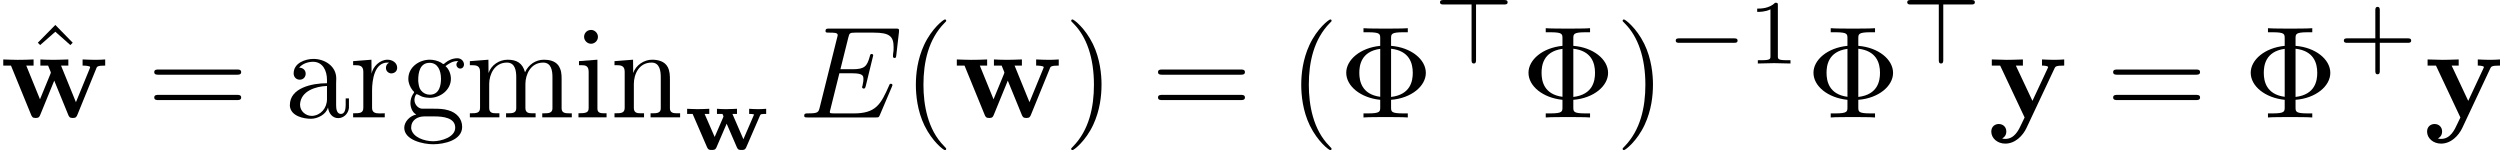 <?xml version='1.0' encoding='UTF-8'?>
<!-- This file was generated by dvisvgm 1.15.1 -->
<svg height='14.359pt' version='1.1' viewBox='61.768 53.811 190.574 11.444' width='239.111pt' xmlns='http://www.w3.org/2000/svg' xmlns:xlink='http://www.w3.org/1999/xlink'>
<defs>
<path d='m5.781 -2.573c0.049 -0.098 0.056 -0.105 0.174 -0.119c0.105 -0.014 0.16 -0.014 0.3 -0.014v-0.391c-0.188 0.014 -0.384 0.028 -0.572 0.028c-0.244 0 -0.481 -0.007 -0.725 -0.028v0.391c0.209 0 0.265 0.014 0.377 0.042l-0.816 1.89l-0.837 -1.932h0.349v-0.391c-0.021 0 -0.53 0.028 -0.823 0.028c-0.209 0 -0.495 -0.007 -0.704 -0.028v0.391h0.418c0.077 0.16 0.077 0.174 0.077 0.195s-0.021 0.07 -0.028 0.084l-0.642 1.478l-0.767 -1.757h0.356v-0.391c-0.3 0.014 -0.607 0.028 -0.907 0.028c-0.265 0 -0.739 -0.028 -0.781 -0.028v0.391h0.418l1.109 2.559c0.084 0.188 0.188 0.188 0.349 0.188c0.153 0 0.272 0 0.356 -0.188l0.781 -1.813l0.781 1.806c0.084 0.195 0.188 0.195 0.356 0.195c0.16 0 0.265 0 0.349 -0.188l1.053 -2.427z' id='g0-119'/>
<path d='m7.342 -3.746c0.05 -0.13 0.09 -0.209 0.677 -0.209v-0.468c-0.229 0.02 -0.528 0.03 -0.767 0.03c-0.269 0 -0.737 -0.02 -0.956 -0.03v0.468c0.09 0 0.578 0.01 0.578 0.12c0 0.03 -0.03 0.09 -0.04 0.12l-1.046 2.55l-1.136 -2.79h0.558v-0.468c-0.319 0.01 -0.837 0.03 -1.136 0.03c-0.418 0 -0.837 -0.02 -0.996 -0.03v0.468h0.588c0.209 0.498 0.209 0.518 0.209 0.528c0 0.04 -0.03 0.1 -0.04 0.13l-0.787 1.913l-1.046 -2.57h0.558v-0.468c-0.408 0.02 -0.817 0.03 -1.225 0.03c-0.309 0 -0.747 -0.02 -1.086 -0.03v0.468h0.588l1.524 3.726c0.07 0.169 0.11 0.269 0.359 0.269s0.289 -0.1 0.359 -0.269l1.056 -2.58l1.056 2.58c0.07 0.169 0.11 0.269 0.359 0.269s0.289 -0.1 0.359 -0.269l1.435 -3.517z' id='g1-119'/>
<path d='m5.041 -3.746c0.07 -0.139 0.1 -0.209 0.737 -0.209v-0.468c-0.239 0.02 -0.538 0.03 -0.787 0.03s-0.697 -0.02 -0.907 -0.03v0.468c0.02 0 0.468 0 0.468 0.12c0 0.01 -0.04 0.11 -0.05 0.12l-1.146 2.451l-1.265 -2.69h0.538v-0.468c-0.329 0.02 -1.225 0.03 -1.235 0.03c-0.279 0 -0.727 -0.02 -1.136 -0.03v0.468h0.638l1.863 3.955l-0.229 0.478c-0.219 0.478 -0.538 1.156 -1.245 1.156c-0.139 0 -0.159 -0.01 -0.239 -0.04c0.09 -0.04 0.319 -0.179 0.319 -0.528c0 -0.329 -0.239 -0.568 -0.578 -0.568c-0.279 0 -0.568 0.189 -0.568 0.578c0 0.508 0.468 0.917 1.066 0.917c0.767 0 1.345 -0.618 1.614 -1.186l2.142 -4.553z' id='g1-121'/>
<path d='m3.229 -1.576h2.134c0.091 0 0.258 0 0.258 -0.167c0 -0.174 -0.16 -0.174 -0.258 -0.174h-2.134v-2.141c0 -0.091 0 -0.258 -0.167 -0.258c-0.174 0 -0.174 0.16 -0.174 0.258v2.141h-2.141c-0.091 0 -0.258 0 -0.258 0.167c0 0.174 0.16 0.174 0.258 0.174h2.141v2.141c0 0.091 0 0.258 0.167 0.258c0.174 0 0.174 -0.16 0.174 -0.258v-2.141z' id='g6-43'/>
<path d='m2.336 -4.435c0 -0.188 -0.014 -0.195 -0.209 -0.195c-0.446 0.439 -1.081 0.446 -1.367 0.446v0.251c0.167 0 0.628 0 1.011 -0.195v3.557c0 0.23 0 0.321 -0.697 0.321h-0.265v0.251c0.126 -0.007 0.983 -0.028 1.241 -0.028c0.216 0 1.095 0.021 1.248 0.028v-0.251h-0.265c-0.697 0 -0.697 -0.091 -0.697 -0.321v-3.864z' id='g6-49'/>
<path d='m1.116 -3.796c0.249 -0.309 0.687 -0.448 1.056 -0.448c0.737 0 1.066 0.667 1.066 1.375v0.259c-1.146 0 -2.829 0.359 -2.829 1.664v0.08c0.08 0.767 1.046 0.966 1.614 0.966c0.508 0 1.156 -0.339 1.285 -0.847h0.01c0.06 0.428 0.329 0.797 0.777 0.797c0.408 0 0.767 -0.329 0.817 -0.777v-0.727h-0.249v0.508c0 0.269 -0.05 0.677 -0.359 0.677c-0.319 0 -0.369 -0.389 -0.369 -0.658v-1.664c0 -0.13 0.01 -0.249 0.01 -0.379c0 -0.966 -0.907 -1.494 -1.734 -1.494c-0.628 0 -1.514 0.309 -1.514 1.106c0 0.289 0.209 0.478 0.468 0.478c0.279 0 0.448 -0.219 0.448 -0.458c0 -0.289 -0.229 -0.458 -0.498 -0.458zm2.122 1.395v1.006c0 0.687 -0.478 1.235 -1.126 1.275h-0.04c-0.468 0 -0.887 -0.369 -0.887 -0.847v-0.05c0.07 -1.006 1.196 -1.355 2.052 -1.385z' id='g2-97'/>
<path d='m1.186 -0.229v0.01c-0.468 0.09 -0.907 0.538 -0.907 1.006c0 0.936 1.435 1.255 2.202 1.255c0.837 0 2.212 -0.299 2.212 -1.325c0 -0.648 -0.458 -1.096 -1.056 -1.265c-0.359 -0.11 -0.727 -0.12 -1.106 -0.12h-0.907c-0.319 -0.03 -0.568 -0.349 -0.568 -0.667v-0.05c0.01 -0.13 0.08 -0.389 0.179 -0.389c0.13 0.03 0.269 0.139 0.418 0.189c0.179 0.06 0.379 0.09 0.568 0.09c0.817 0 1.614 -0.608 1.614 -1.455c0 -0.339 -0.139 -0.737 -0.408 -0.956v-0.01c0.269 -0.199 0.528 -0.379 0.887 -0.379c0.03 0 0.06 0 0.09 0.01c-0.09 0.06 -0.149 0.13 -0.149 0.259c0 0.159 0.13 0.299 0.289 0.299c0.169 0 0.289 -0.139 0.289 -0.299c0 -0.269 -0.219 -0.488 -0.498 -0.488c-0.349 0 -0.687 0.139 -0.946 0.359c-0.03 0.03 -0.07 0.07 -0.11 0.08h-0.01c-0.06 0 -0.139 -0.08 -0.189 -0.11c-0.259 -0.139 -0.558 -0.219 -0.857 -0.219c-0.787 0 -1.634 0.548 -1.634 1.455c0 0.329 0.13 0.628 0.329 0.887c0.04 0.04 0.11 0.09 0.11 0.139s-0.06 0.1 -0.08 0.139c-0.13 0.199 -0.199 0.448 -0.199 0.687c0 0.309 0.139 0.717 0.438 0.867zm-0.379 1.066v-0.08c0 -0.528 0.458 -0.837 0.996 -0.837h0.777c0.628 0 1.584 0.09 1.584 0.857c0 0.727 -1.066 1.036 -1.684 1.036c-0.658 0 -1.574 -0.299 -1.674 -0.976zm0.538 -3.587v-0.13c0 -0.548 0.13 -1.285 0.867 -1.285c0.618 0 0.867 0.578 0.867 1.215c0 0.408 -0.08 1.215 -0.857 1.215c-0.259 0 -0.508 -0.12 -0.677 -0.339c-0.149 -0.199 -0.169 -0.438 -0.199 -0.677z' id='g2-103'/>
<path d='m0.369 -4.294v0.309h0.189c0.289 0 0.548 0.04 0.548 0.498v2.76c0 0.349 -0.179 0.408 -0.777 0.408v0.309h2.142v-0.309h-0.199c-0.259 0 -0.498 -0.03 -0.498 -0.349v-3.736l-1.405 0.11zm0.837 -2.371c-0.249 0.03 -0.448 0.249 -0.448 0.518c0 0.289 0.249 0.528 0.528 0.528c0.269 0 0.528 -0.219 0.528 -0.528c0 -0.289 -0.249 -0.528 -0.528 -0.528c-0.03 0 -0.05 0.01 -0.08 0.01z' id='g2-105'/>
<path d='m0.319 -4.294v0.309h0.149c0.329 0 0.628 0.03 0.628 0.498v2.75c0 0.408 -0.279 0.418 -0.717 0.418h-0.06v0.309h2.252v-0.309h-0.259c-0.279 0 -0.518 -0.04 -0.518 -0.408v-1.823c0 -0.727 0.399 -1.634 1.355 -1.634c0.638 0 0.707 0.658 0.707 1.116v2.371c0 0.359 -0.299 0.379 -0.628 0.379h-0.149v0.309h2.252v-0.309h-0.259c-0.279 0 -0.518 -0.04 -0.518 -0.408v-1.823c0 -0.727 0.399 -1.634 1.355 -1.634c0.638 0 0.707 0.658 0.707 1.116v2.371c0 0.359 -0.299 0.379 -0.628 0.379h-0.149v0.309h2.252v-0.309h-0.209c-0.299 0 -0.568 -0.03 -0.568 -0.379v-2.252c0 -0.369 -0.02 -0.697 -0.259 -1.036c-0.259 -0.329 -0.687 -0.418 -1.086 -0.418c-0.648 0 -1.176 0.379 -1.445 0.956c-0.189 -0.707 -0.638 -0.956 -1.325 -0.956c-0.638 0 -1.245 0.399 -1.455 1.016l-0.01 -1.016l-1.415 0.11z' id='g2-109'/>
<path d='m0.319 -4.294v0.309h0.149c0.329 0 0.628 0.03 0.628 0.498v2.75c0 0.408 -0.279 0.418 -0.717 0.418h-0.06v0.309h2.252v-0.309h-0.259c-0.279 0 -0.518 -0.04 -0.518 -0.408v-1.823c0 -0.717 0.369 -1.634 1.355 -1.634c0.638 0 0.697 0.687 0.697 1.116v2.381c0 0.339 -0.289 0.369 -0.598 0.369h-0.179v0.309h2.252v-0.309h-0.249c-0.269 0 -0.528 -0.04 -0.528 -0.379v-2.182c0 -0.329 -0.01 -0.667 -0.169 -0.966c-0.229 -0.438 -0.737 -0.558 -1.196 -0.558c-0.608 0 -1.235 0.418 -1.435 1.016l-0.01 -1.016l-1.415 0.11z' id='g2-110'/>
<path d='m0.269 -4.294v0.309h0.149c0.329 0 0.628 0.03 0.628 0.498v2.75c0 0.408 -0.279 0.418 -0.717 0.418h-0.06v0.309h2.411v-0.309c-0.12 0 -0.259 0.01 -0.379 0.01c-0.319 0 -0.588 -0.05 -0.588 -0.418v-1.325c0 -0.847 0.199 -2.132 1.176 -2.132c0.04 0 0.07 0 0.11 0.01v0.01c-0.149 0.06 -0.229 0.219 -0.229 0.379c0 0.229 0.149 0.389 0.379 0.428c0.289 0 0.478 -0.179 0.478 -0.428c0 -0.399 -0.379 -0.618 -0.737 -0.618c-0.588 0 -1.116 0.528 -1.215 1.066l-0.01 -1.066l-1.395 0.11z' id='g2-114'/>
<path d='m5.189 -1.576c0.112 0 0.279 0 0.279 -0.167c0 -0.174 -0.16 -0.174 -0.279 -0.174h-4.156c-0.112 0 -0.279 0 -0.279 0.167c0 0.174 0.16 0.174 0.279 0.174h4.156z' id='g3-0'/>
<path d='m3.285 -4.498h2.127c0.112 0 0.279 0 0.279 -0.167c0 -0.174 -0.16 -0.174 -0.279 -0.174h-4.596c-0.105 0 -0.279 0 -0.279 0.167c0 0.174 0.16 0.174 0.279 0.174h2.127v4.226c0 0.112 0 0.272 0.174 0.272c0.167 0 0.167 -0.167 0.167 -0.272v-4.226z' id='g3-62'/>
<path d='m3.975 -1.345c1.544 -0.12 2.65 -1.046 2.65 -2.052c0 -1.036 -1.136 -1.943 -2.65 -2.062v-0.558c0 -0.339 0 -0.478 0.946 -0.478h0.329v-0.309c-0.359 0.03 -1.275 0.03 -1.684 0.03s-1.335 0 -1.694 -0.03v0.309h0.329c0.946 0 0.946 0.13 0.946 0.478v0.558c-1.524 0.149 -2.59 1.066 -2.59 2.052c0 1.026 1.106 1.913 2.59 2.062v0.558c0 0.339 0 0.478 -0.946 0.478h-0.329v0.309c0.359 -0.03 1.275 -0.03 1.684 -0.03s1.335 0 1.694 0.03v-0.309h-0.329c-0.946 0 -0.946 -0.13 -0.946 -0.478v-0.558zm-0.827 -0.229c-1.415 -0.189 -1.594 -1.205 -1.594 -1.823c0 -0.518 0.1 -1.634 1.594 -1.833v3.656zm0.827 -3.666c1.375 0.159 1.654 1.076 1.654 1.833c0 0.598 -0.149 1.664 -1.654 1.843v-3.676z' id='g5-8'/>
<path d='m3.298 2.391c0 -0.03 0 -0.05 -0.169 -0.219c-1.245 -1.255 -1.564 -3.138 -1.564 -4.663c0 -1.734 0.379 -3.467 1.604 -4.712c0.13 -0.12 0.13 -0.139 0.13 -0.169c0 -0.07 -0.04 -0.1 -0.1 -0.1c-0.1 0 -0.996 0.677 -1.584 1.943c-0.508 1.096 -0.628 2.202 -0.628 3.039c0 0.777 0.11 1.983 0.658 3.108c0.598 1.225 1.455 1.873 1.554 1.873c0.06 0 0.1 -0.03 0.1 -0.1z' id='g5-40'/>
<path d='m2.879 -2.491c0 -0.777 -0.11 -1.983 -0.658 -3.108c-0.598 -1.225 -1.455 -1.873 -1.554 -1.873c-0.06 0 -0.1 0.04 -0.1 0.1c0 0.03 0 0.05 0.189 0.229c0.976 0.986 1.544 2.57 1.544 4.653c0 1.704 -0.369 3.457 -1.604 4.712c-0.13 0.12 -0.13 0.139 -0.13 0.169c0 0.06 0.04 0.1 0.1 0.1c0.1 0 0.996 -0.677 1.584 -1.943c0.508 -1.096 0.628 -2.202 0.628 -3.039z' id='g5-41'/>
<path d='m6.844 -3.258c0.149 0 0.339 0 0.339 -0.199s-0.189 -0.199 -0.329 -0.199h-5.968c-0.139 0 -0.329 0 -0.329 0.199s0.189 0.199 0.339 0.199h5.948zm0.01 1.933c0.139 0 0.329 0 0.329 -0.199s-0.189 -0.199 -0.339 -0.199h-5.948c-0.149 0 -0.339 0 -0.339 0.199s0.189 0.199 0.329 0.199h5.968z' id='g5-61'/>
<path d='m2.491 -6.914l-1.335 1.355l0.179 0.179l1.156 -1.016l1.146 1.016l0.179 -0.179l-1.325 -1.355z' id='g5-94'/>
<path d='m7.054 -2.321c0.02 -0.05 0.05 -0.12 0.05 -0.139c0 -0.01 0 -0.11 -0.12 -0.11c-0.09 0 -0.11 0.06 -0.13 0.12c-0.648 1.474 -1.016 2.142 -2.72 2.142h-1.455c-0.139 0 -0.159 0 -0.219 -0.01c-0.1 -0.01 -0.13 -0.02 -0.13 -0.1c0 -0.03 0 -0.05 0.05 -0.229l0.677 -2.72h0.986c0.847 0 0.847 0.209 0.847 0.458c0 0.07 0 0.189 -0.07 0.488c-0.02 0.05 -0.03 0.08 -0.03 0.11c0 0.05 0.04 0.11 0.13 0.11c0.08 0 0.11 -0.05 0.149 -0.199l0.568 -2.331c0 -0.06 -0.05 -0.11 -0.12 -0.11c-0.09 0 -0.11 0.06 -0.139 0.179c-0.209 0.757 -0.389 0.986 -1.305 0.986h-0.936l0.598 -2.401c0.09 -0.349 0.1 -0.389 0.538 -0.389h1.405c1.215 0 1.514 0.289 1.514 1.106c0 0.239 0 0.259 -0.04 0.528c0 0.06 -0.01 0.13 -0.01 0.179s0.03 0.12 0.12 0.12c0.11 0 0.12 -0.06 0.139 -0.249l0.199 -1.724c0.03 -0.269 -0.02 -0.269 -0.269 -0.269h-5.031c-0.199 0 -0.299 0 -0.299 0.199c0 0.11 0.09 0.11 0.279 0.11c0.369 0 0.648 0 0.648 0.179c0 0.04 0 0.06 -0.05 0.239l-1.315 5.27c-0.1 0.389 -0.12 0.468 -0.907 0.468c-0.169 0 -0.279 0 -0.279 0.189c0 0.12 0.09 0.12 0.279 0.12h5.171c0.229 0 0.239 -0.01 0.309 -0.169l0.917 -2.152z' id='g4-69'/>
</defs>
<g id='page1'>
<use x='63.495' xlink:href='#g5-94' y='62.626'/>
<use x='61.768' xlink:href='#g1-119' y='62.765'/>
<use x='72.969' xlink:href='#g5-61' y='62.765'/>
<use x='83.456' xlink:href='#g2-97' y='62.765'/>
<use x='88.418' xlink:href='#g2-114' y='62.765'/>
<use x='92.305' xlink:href='#g2-103' y='62.765'/>
<use x='97.266' xlink:href='#g2-109' y='62.765'/>
<use x='105.535' xlink:href='#g2-105' y='62.765'/>
<use x='108.292' xlink:href='#g2-110' y='62.765'/>
<use x='113.918' xlink:href='#g0-119' y='65.2'/>
<use x='122.696' xlink:href='#g4-69' y='62.765'/>
<use x='130.597' xlink:href='#g5-40' y='62.765'/>
<use x='134.457' xlink:href='#g1-119' y='62.765'/>
<use x='142.859' xlink:href='#g5-41' y='62.765'/>
<use x='149.486' xlink:href='#g5-61' y='62.765'/>
<use x='159.974' xlink:href='#g5-40' y='62.765'/>
<use x='163.834' xlink:href='#g5-8' y='62.765'/>
<use x='171.002' xlink:href='#g3-62' y='58.651'/>
<use x='177.727' xlink:href='#g5-8' y='62.765'/>
<use x='184.895' xlink:href='#g5-41' y='62.765'/>
<use x='188.755' xlink:href='#g3-0' y='58.651'/>
<use x='194.958' xlink:href='#g6-49' y='58.651'/>
<use x='199.451' xlink:href='#g5-8' y='62.765'/>
<use x='206.619' xlink:href='#g3-62' y='58.651'/>
<use x='213.344' xlink:href='#g1-121' y='62.765'/>
<use x='222.295' xlink:href='#g5-61' y='62.765'/>
<use x='232.782' xlink:href='#g5-8' y='62.765'/>
<use x='239.95' xlink:href='#g6-43' y='58.651'/>
<use x='246.564' xlink:href='#g1-121' y='62.765'/>
</g>
</svg>
